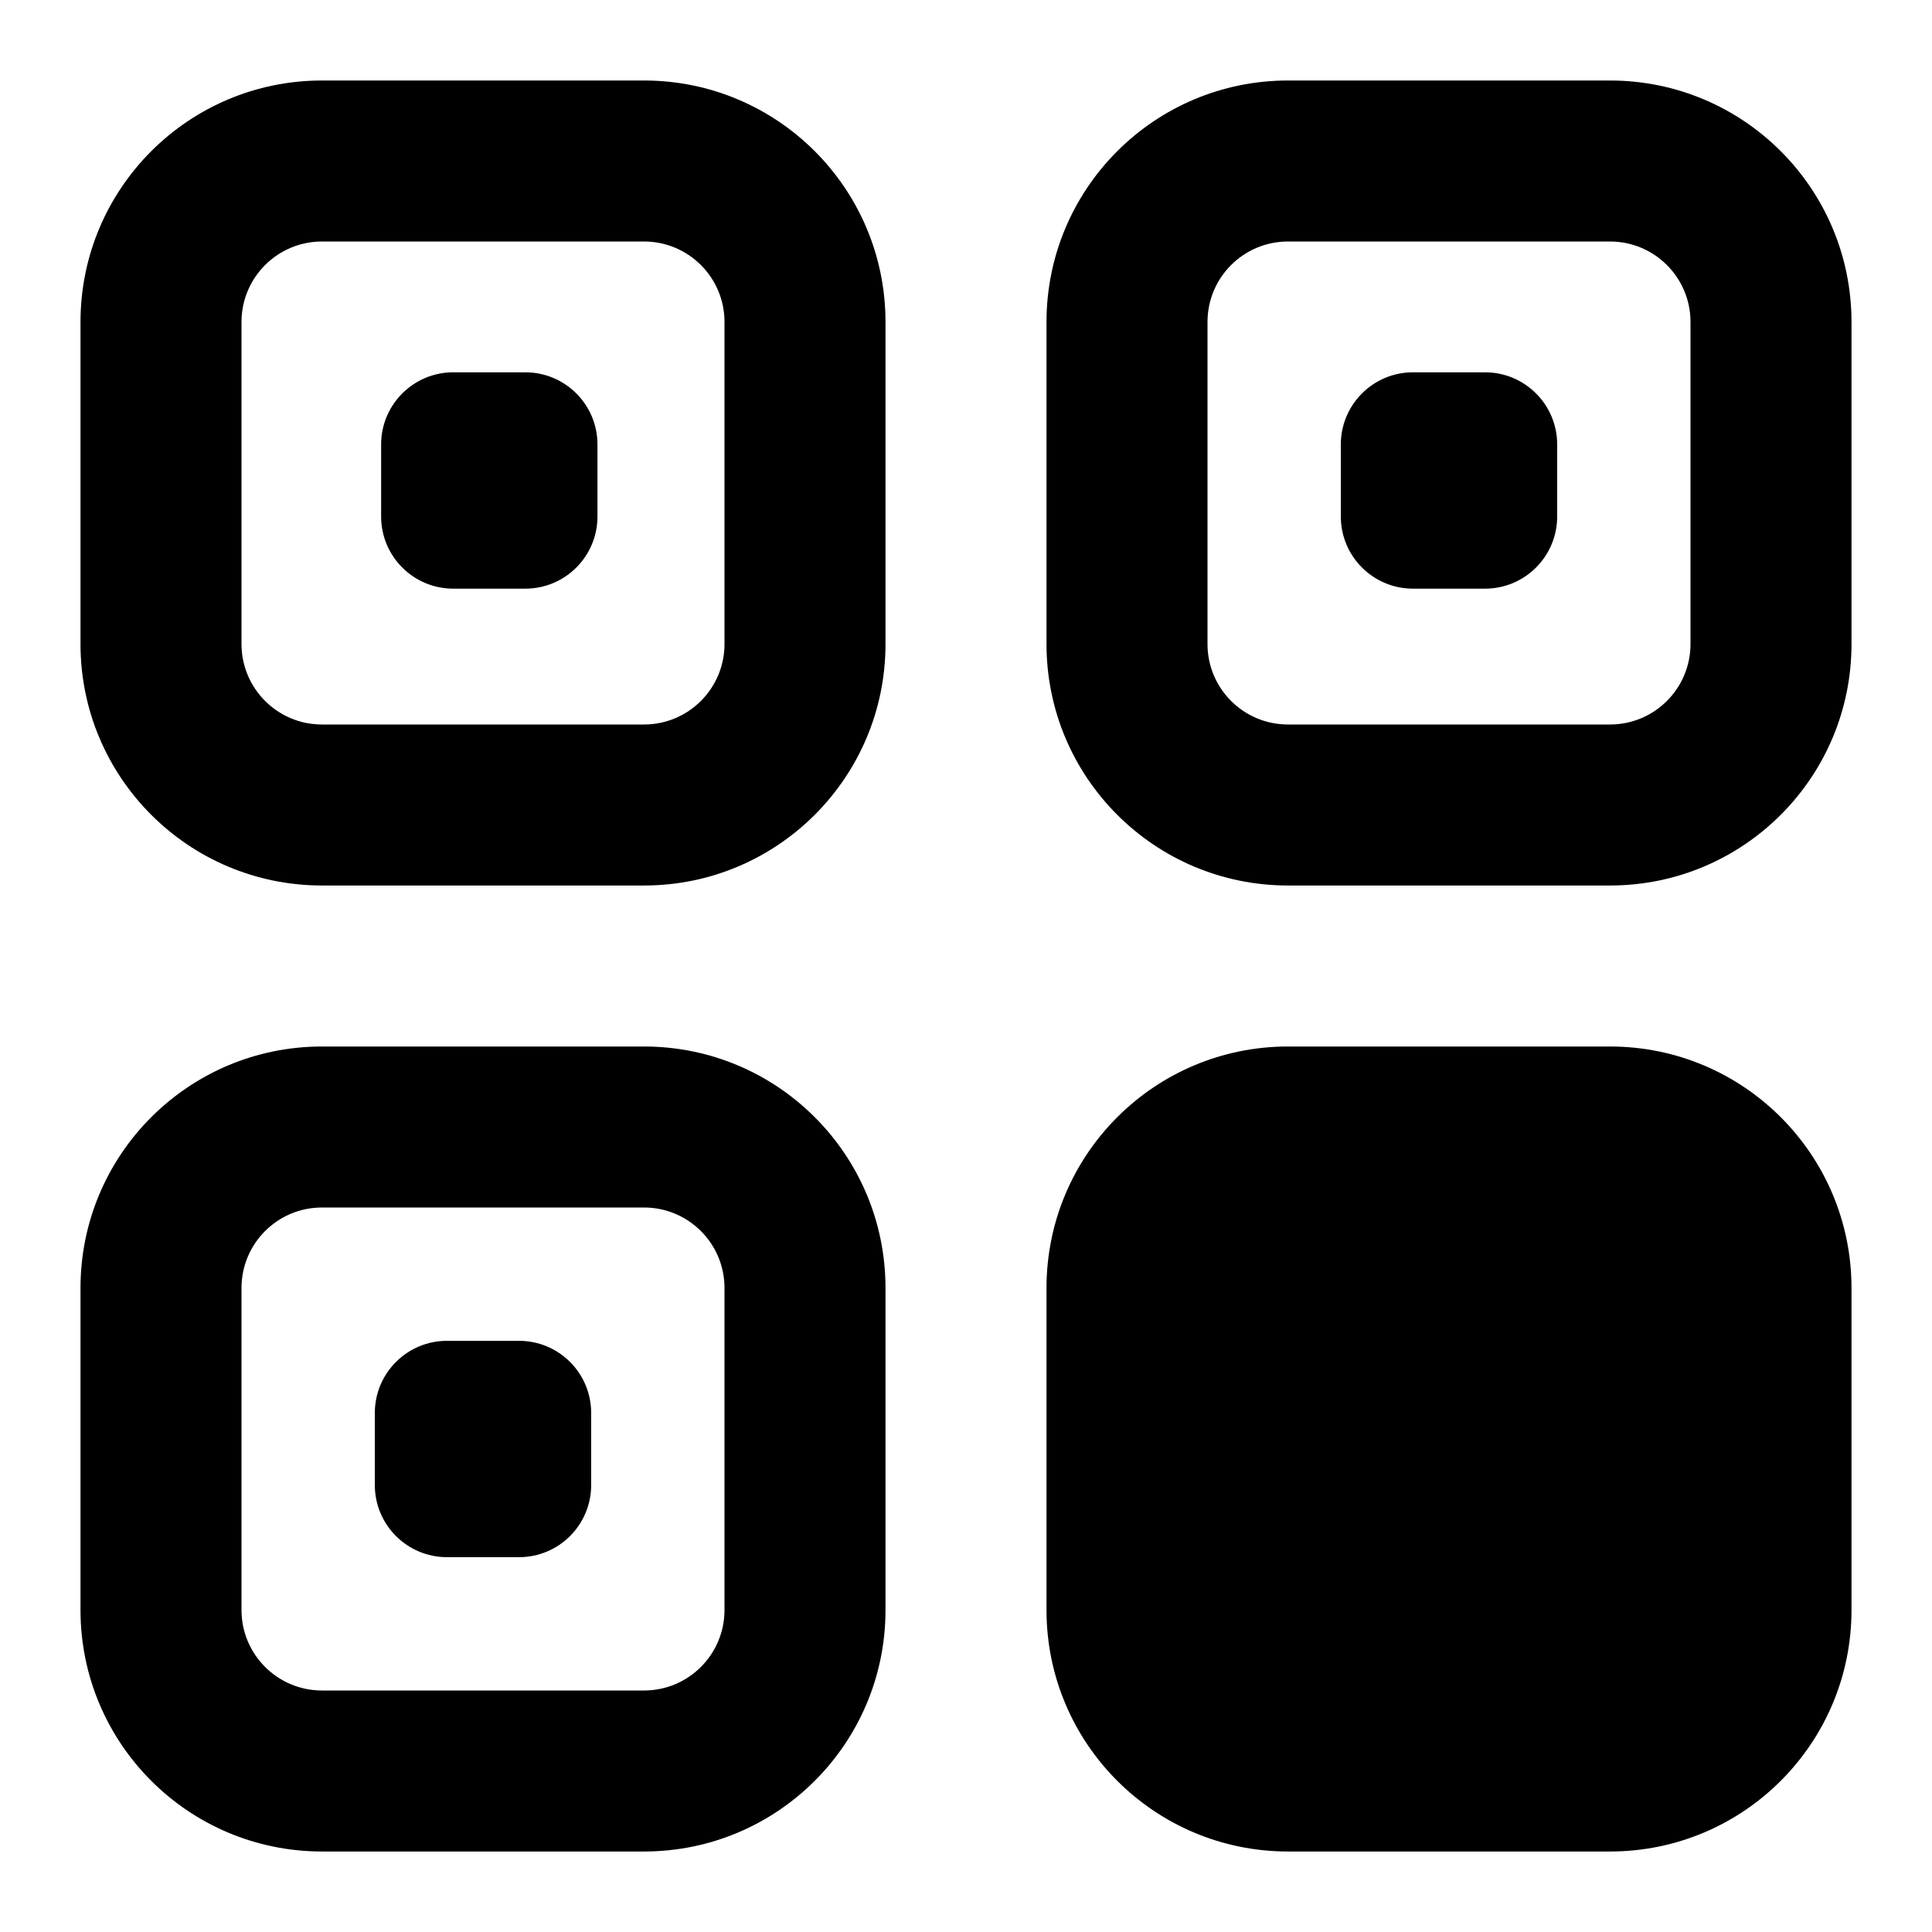 <?xml version="1.0" encoding="utf-8"?>
<!-- Generator: Adobe Illustrator 17.0.0, SVG Export Plug-In . SVG Version: 6.00 Build 0)  -->
<!DOCTYPE svg PUBLIC "-//W3C//DTD SVG 1.1//EN" "http://www.w3.org/Graphics/SVG/1.1/DTD/svg11.dtd">
<svg version="1.1" id="Layer_1" xmlns="http://www.w3.org/2000/svg" xmlns:xlink="http://www.w3.org/1999/xlink" x="0px" y="0px"
	 width="96px" height="96px" viewBox="0 0 96 96" enable-background="new 0 0 96 96" xml:space="preserve">
<g>
	<path d="M32,52H16C9.37,52,4,57.37,4,64v16c0,6.63,5.37,12,12,12h16c6.63,0,12-5.37,12-12V64C44,57.37,38.63,52,32,52z M36,80
		c0,2.21-1.79,4-4,4H16c-2.21,0-4-1.79-4-4V64c0-2.21,1.79-4,4-4h16c2.21,0,4,1.79,4,4V80z"/>
	<path d="M80,52H64c-6.63,0-12,5.37-12,12v16c0,6.63,5.37,12,12,12h16c6.63,0,12-5.37,12-12V64C92,57.37,86.63,52,80,52z"/>
	<path d="M32,4H16C9.37,4,4,9.37,4,16v16c0,6.63,5.37,12,12,12h16c6.63,0,12-5.37,12-12V16C44,9.37,38.63,4,32,4z M36,32
		c0,2.21-1.79,4-4,4H16c-2.21,0-4-1.79-4-4V16c0-2.21,1.79-4,4-4h16c2.21,0,4,1.79,4,4V32z"/>
	<path d="M80,4H64c-6.63,0-12,5.37-12,12v16c0,6.63,5.37,12,12,12h16c6.63,0,12-5.37,12-12V16C92,9.37,86.63,4,80,4z M84,32
		c0,2.21-1.79,4-4,4H64c-2.21,0-4-1.79-4-4V16c0-2.21,1.79-4,4-4h16c2.21,0,4,1.79,4,4V32z"/>
</g>
<path d="M29.688,25.665c0,1.98-1.605,3.585-3.585,3.585h-3.58c-1.98,0-3.585-1.605-3.585-3.585v-3.58
	c0-1.98,1.605-3.585,3.585-3.585h3.58c1.98,0,3.585,1.605,3.585,3.585V25.665z"/>
<path d="M77.375,25.665c0,1.98-1.605,3.585-3.585,3.585h-3.58c-1.98,0-3.585-1.605-3.585-3.585v-3.58
	c0-1.98,1.605-3.585,3.585-3.585h3.58c1.98,0,3.585,1.605,3.585,3.585V25.665z"/>
<path d="M29.375,73.79c0,1.98-1.605,3.585-3.585,3.585h-3.58c-1.98,0-3.585-1.605-3.585-3.585v-3.58c0-1.98,1.605-3.585,3.585-3.585
	h3.58c1.98,0,3.585,1.605,3.585,3.585V73.79z"/>
</svg>
